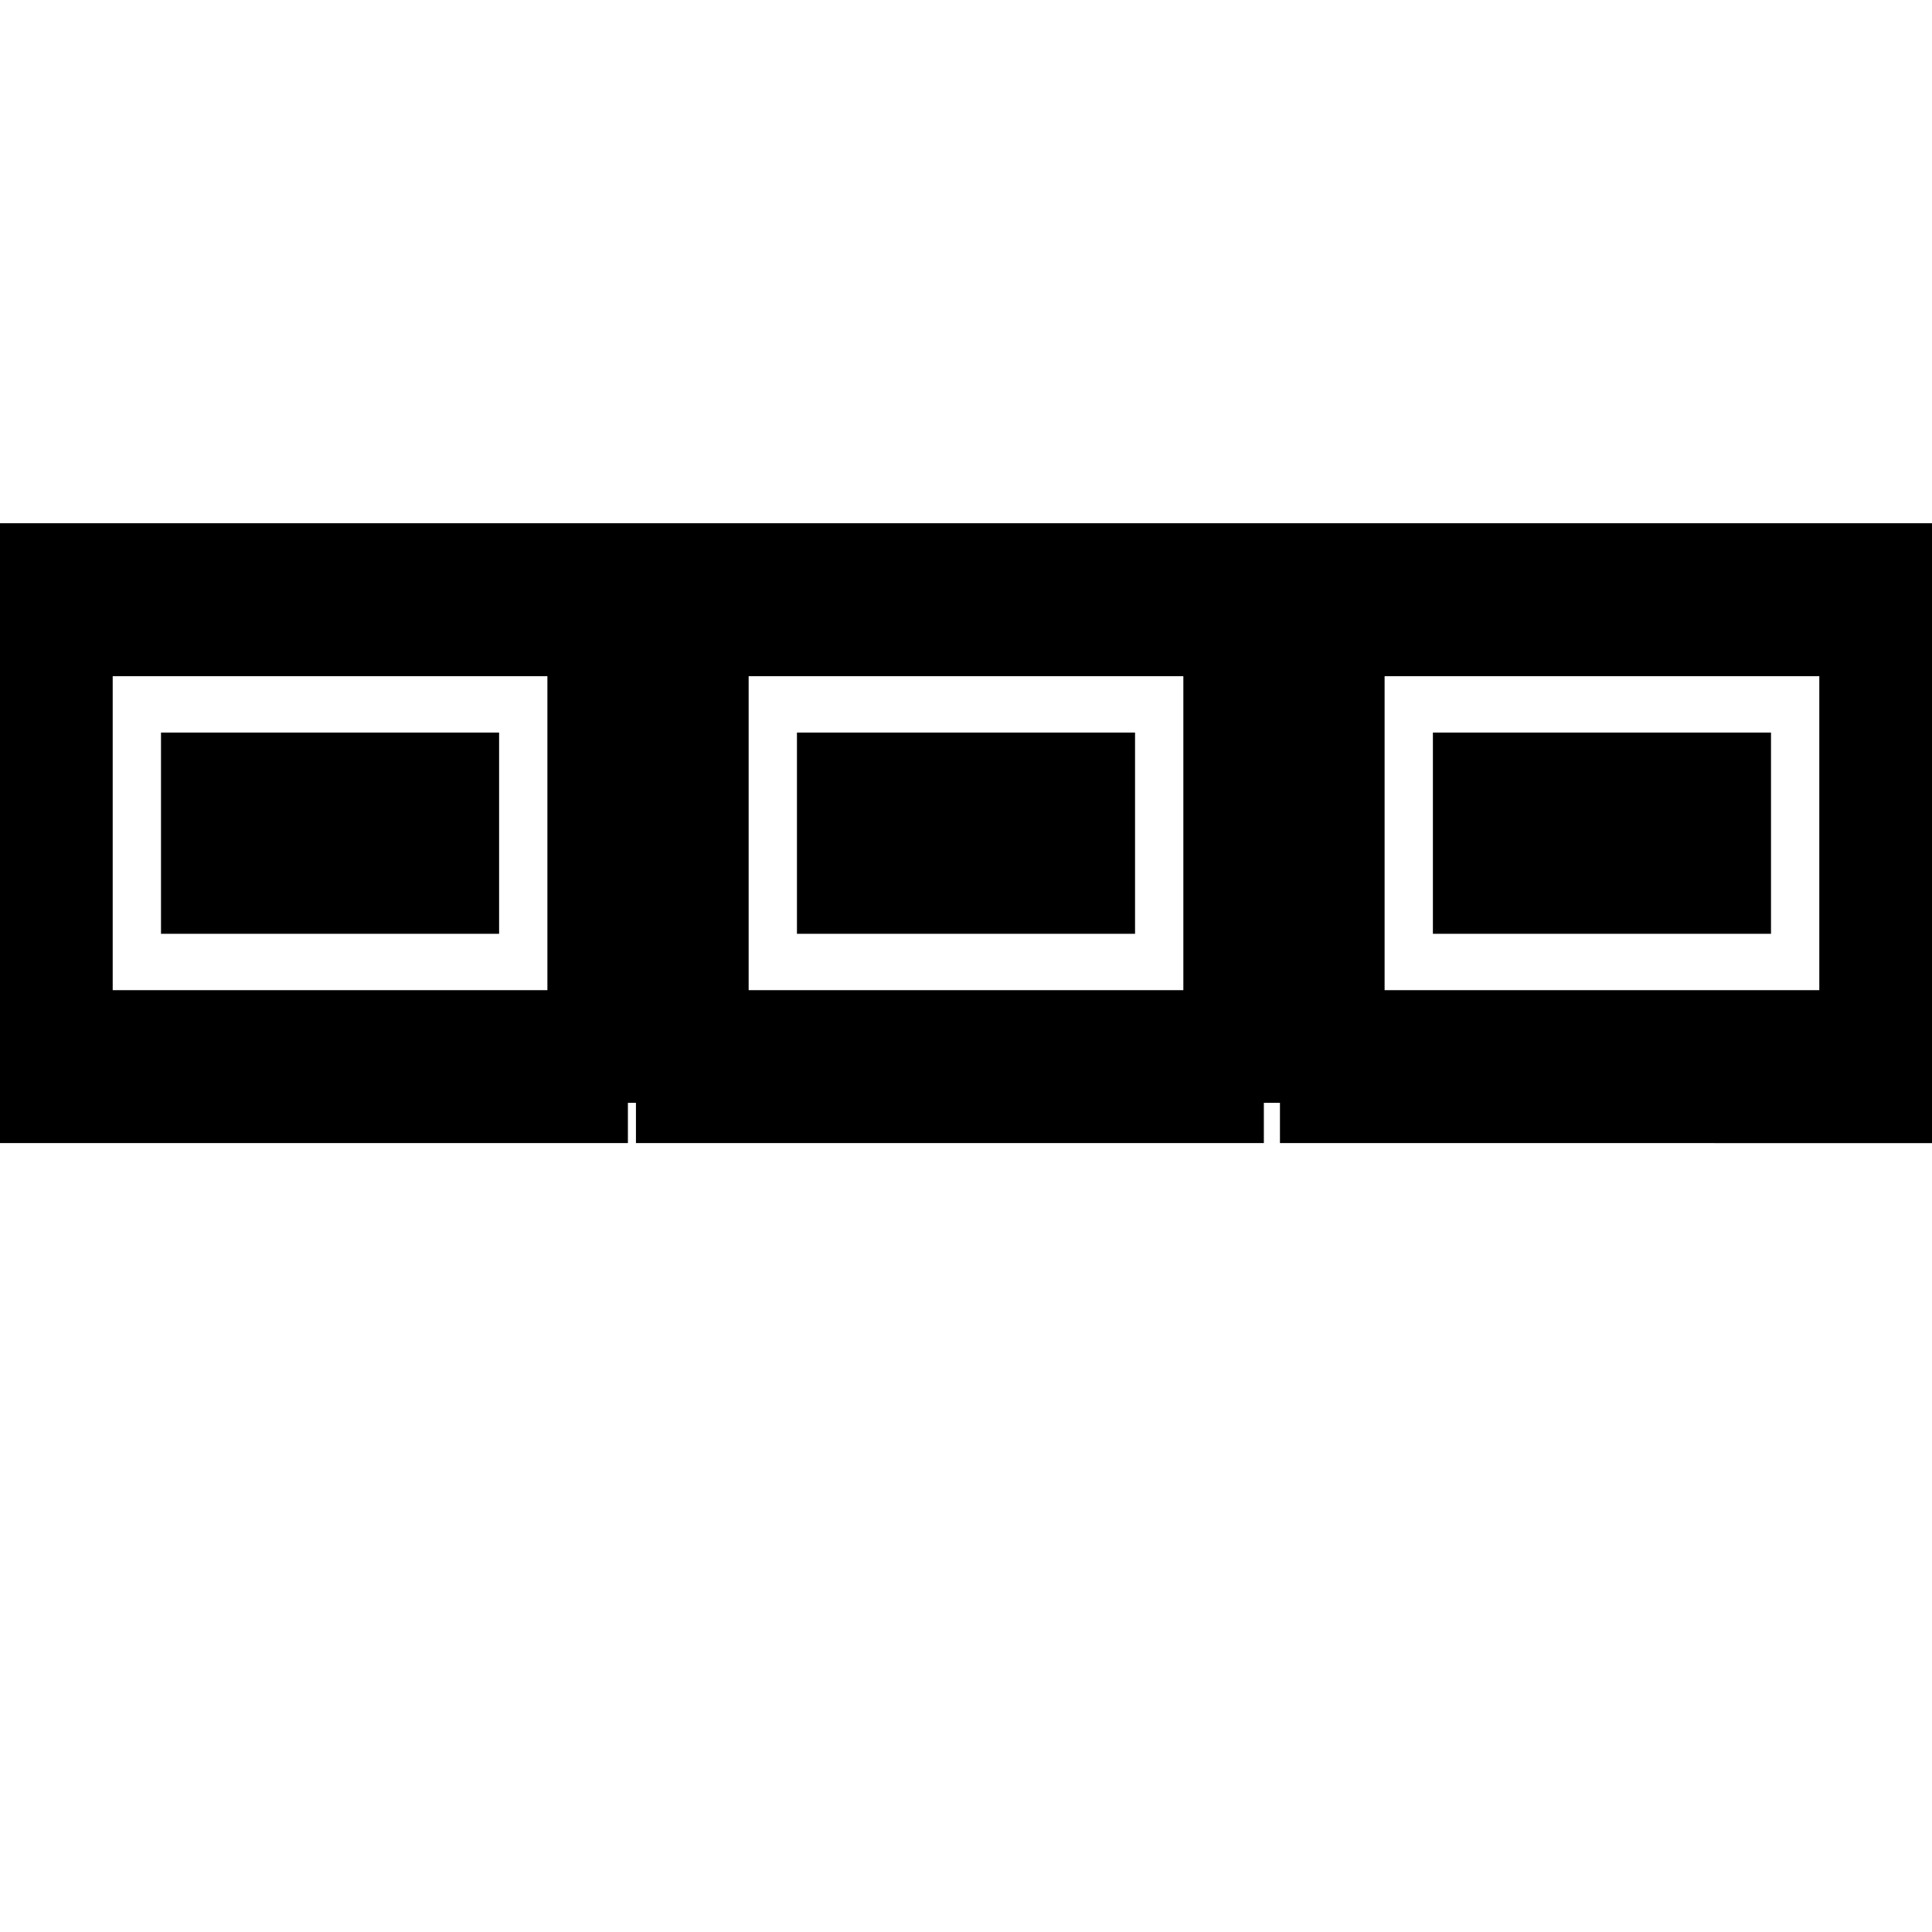 <?xml version="1.0" encoding="utf-8"?>
<!-- Generator: Adobe Illustrator 21.1.0, SVG Export Plug-In . SVG Version: 6.00 Build 0)  -->
<svg version="1.1" id="Layer_1" xmlns="http://www.w3.org/2000/svg" xmlns:xlink="http://www.w3.org/1999/xlink" x="0px" y="0px"
	 viewBox="0 0 24 24" style="enable-background:new 0 0 24 24;" xml:space="preserve">
<path d="M0,6.5v7.7h7.8v-0.5h0.1v0.5h7.8v-0.5h0.2v0.5H24V6.5H0z M1.4,12.3V8.4h5.4v3.9H1.4z M9.3,12.3V8.4h5.4v3.9H9.3z M17.2,12.3
	V8.4h5.4v3.9H17.2z M2,9.1h4.2v2.5H2V9.1z M9.9,9.1h4.2v2.5H9.9V9.1z M17.8,9.1H22v2.5h-4.2V9.1z"/>
</svg>
